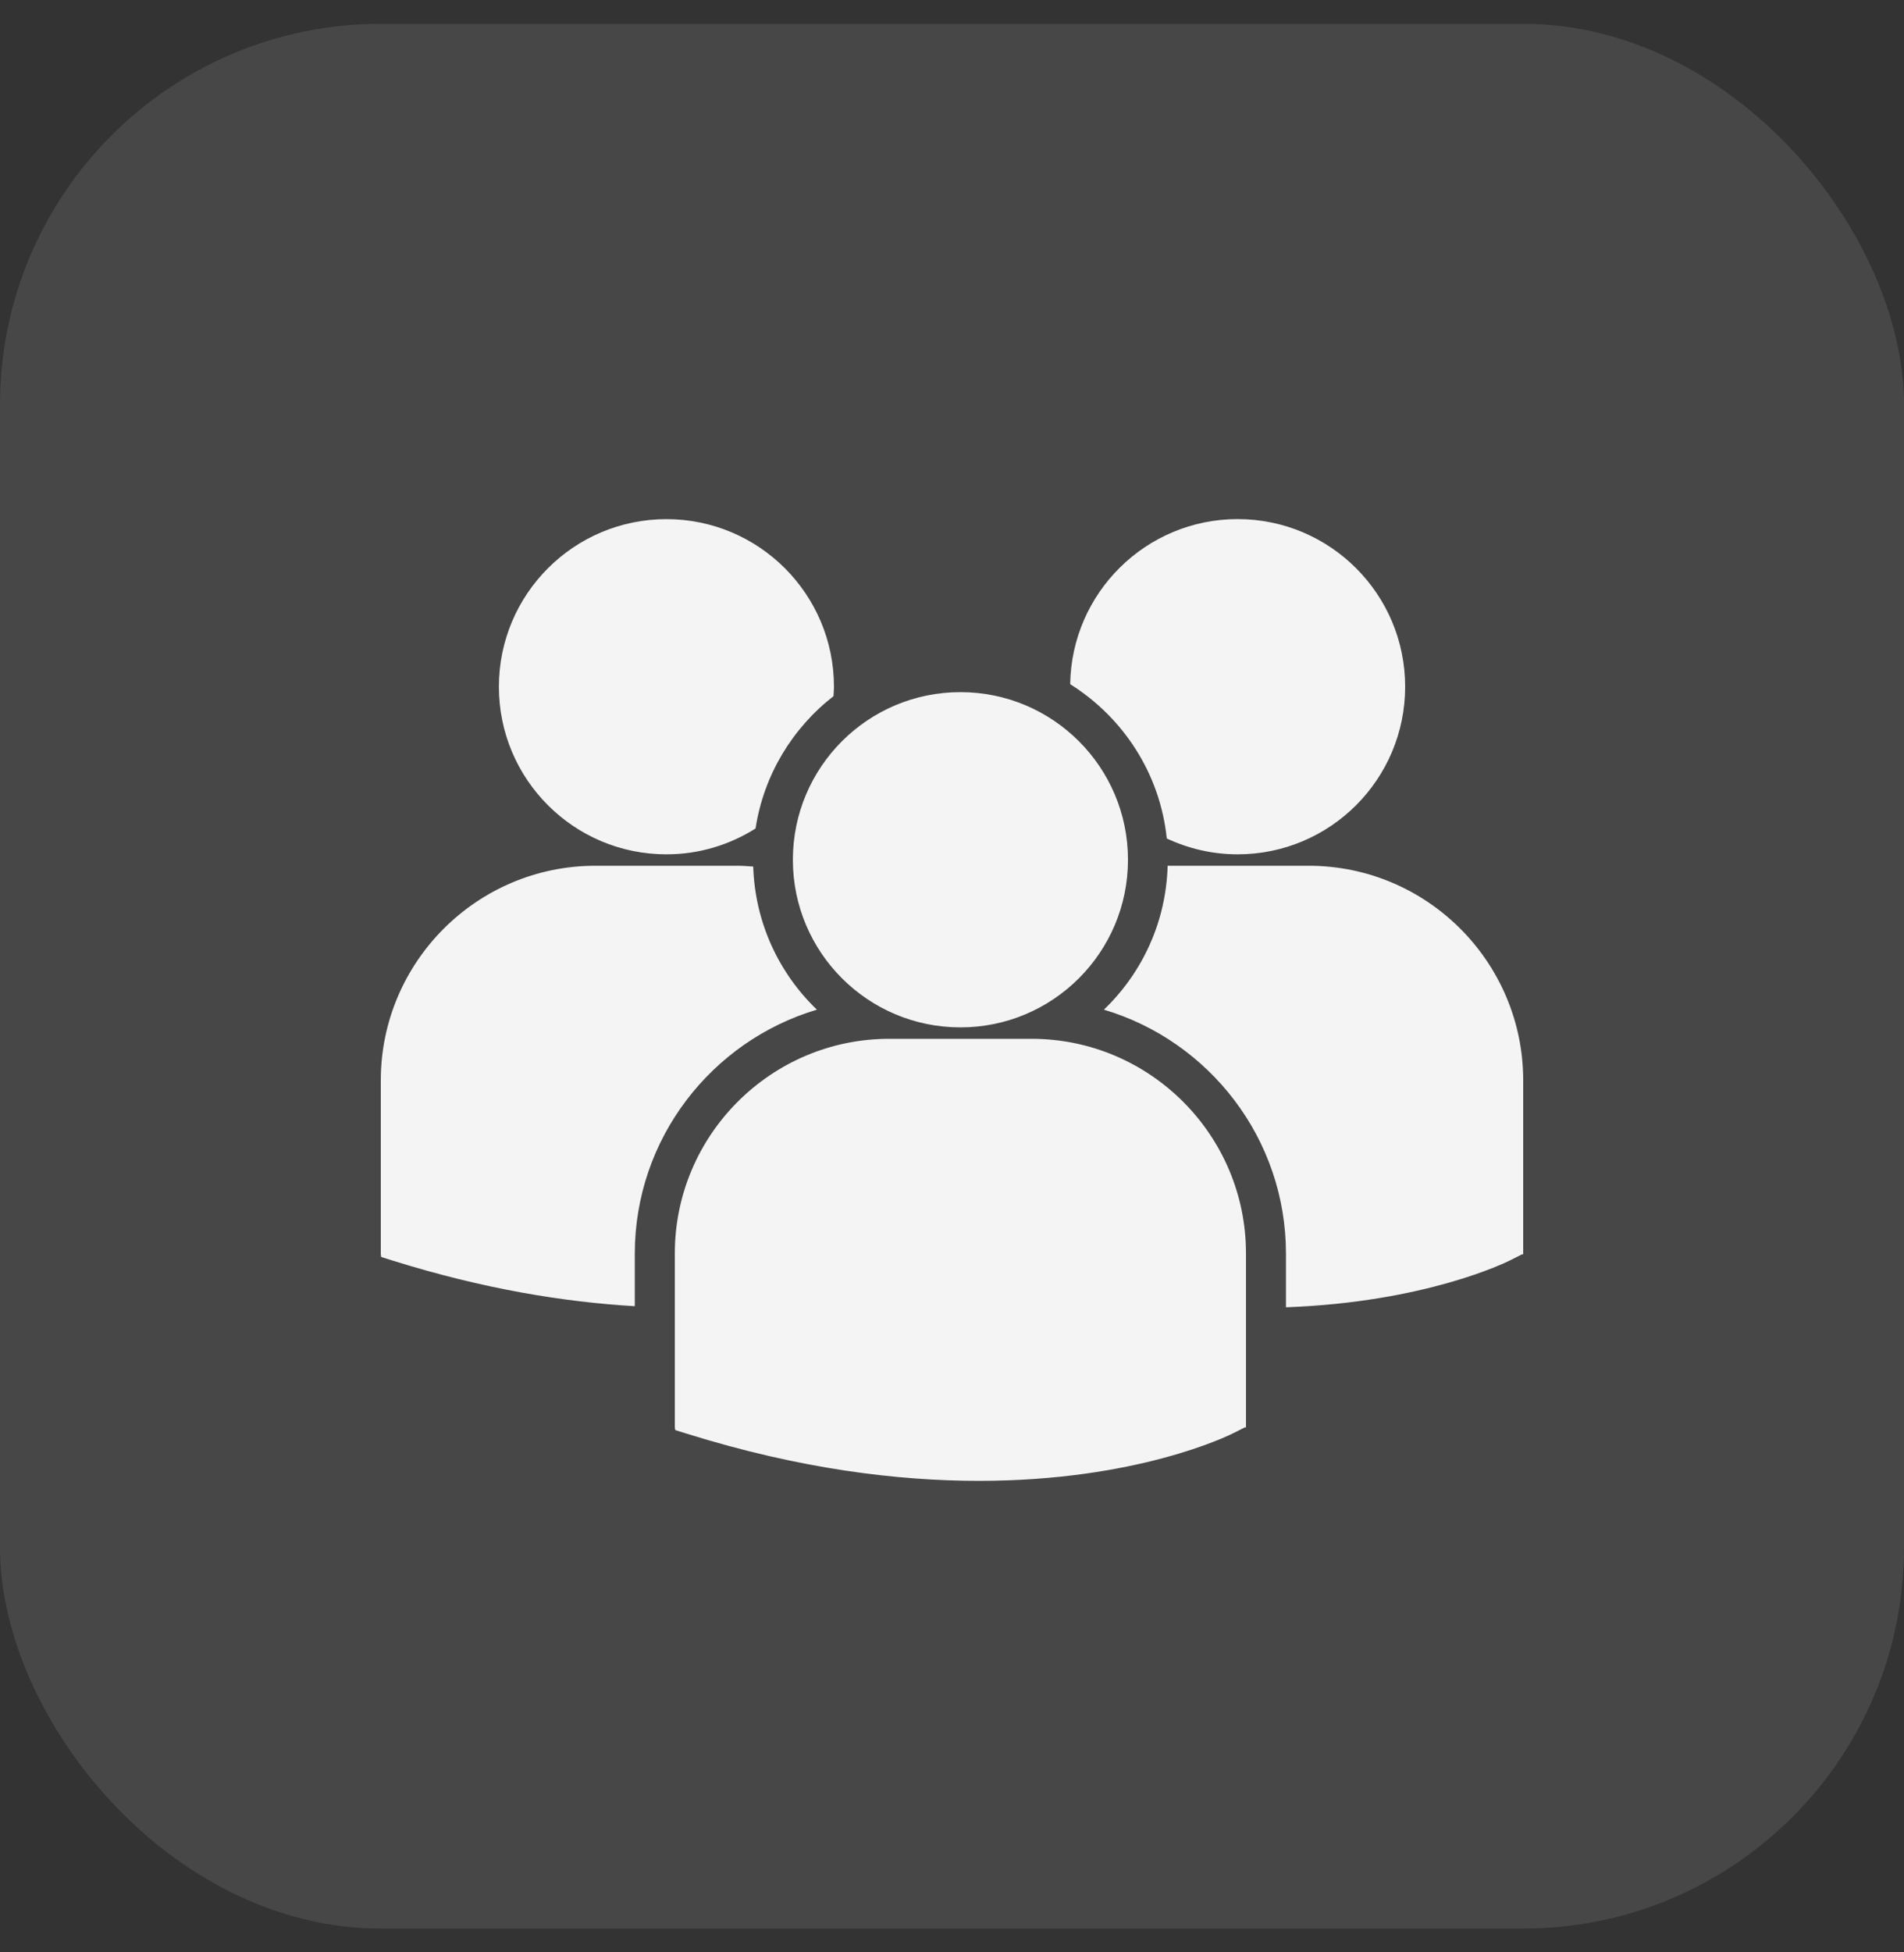 <svg width="40" height="41" viewBox="0 0 40 41" fill="none" xmlns="http://www.w3.org/2000/svg">
<rect x="0" y="0" width="40" height="41" fill="#333333" stroke="none"/>
<rect y="0.5" width="40" height="40" rx="8" fill="white" fill-opacity="0.1"/>
<path d="M22.483 14.368C23.593 15.064 24.371 16.241 24.512 17.608C24.965 17.819 25.467 17.941 26 17.941C27.944 17.941 29.52 16.365 29.52 14.421C29.52 12.477 27.944 10.901 26 10.901C24.074 10.902 22.512 12.45 22.483 14.368ZM20.177 21.575C22.121 21.575 23.697 19.999 23.697 18.055C23.697 16.111 22.121 14.535 20.177 14.535C18.233 14.535 16.657 16.111 16.657 18.055C16.657 19.999 18.233 21.575 20.177 21.575ZM21.67 21.815H18.683C16.198 21.815 14.177 23.837 14.177 26.322V29.974L14.186 30.032L14.437 30.11C16.809 30.851 18.869 31.098 20.565 31.098C23.878 31.098 25.797 30.154 25.916 30.094L26.151 29.975H26.176V26.322C26.177 23.837 24.155 21.815 21.67 21.815ZM27.494 18.181H24.53C24.498 19.367 23.992 20.435 23.191 21.203C25.4 21.859 27.016 23.908 27.016 26.327V27.453C29.942 27.346 31.629 26.516 31.74 26.46L31.975 26.341H32V22.688C32 20.203 29.978 18.181 27.494 18.181ZM14.001 17.941C14.689 17.941 15.33 17.741 15.873 17.398C16.045 16.273 16.648 15.29 17.51 14.62C17.514 14.554 17.52 14.489 17.52 14.422C17.52 12.478 15.944 10.902 14.001 10.902C12.056 10.902 10.481 12.478 10.481 14.422C10.481 16.365 12.056 17.941 14.001 17.941ZM17.162 21.203C16.365 20.439 15.861 19.376 15.824 18.198C15.714 18.19 15.605 18.181 15.493 18.181H12.507C10.022 18.181 8 20.203 8 22.688V26.341L8.009 26.397L8.261 26.476C10.163 27.07 11.861 27.344 13.336 27.43V26.327C13.337 23.908 14.952 21.86 17.162 21.203Z" fill="#F4F4F4"/>
</svg>
